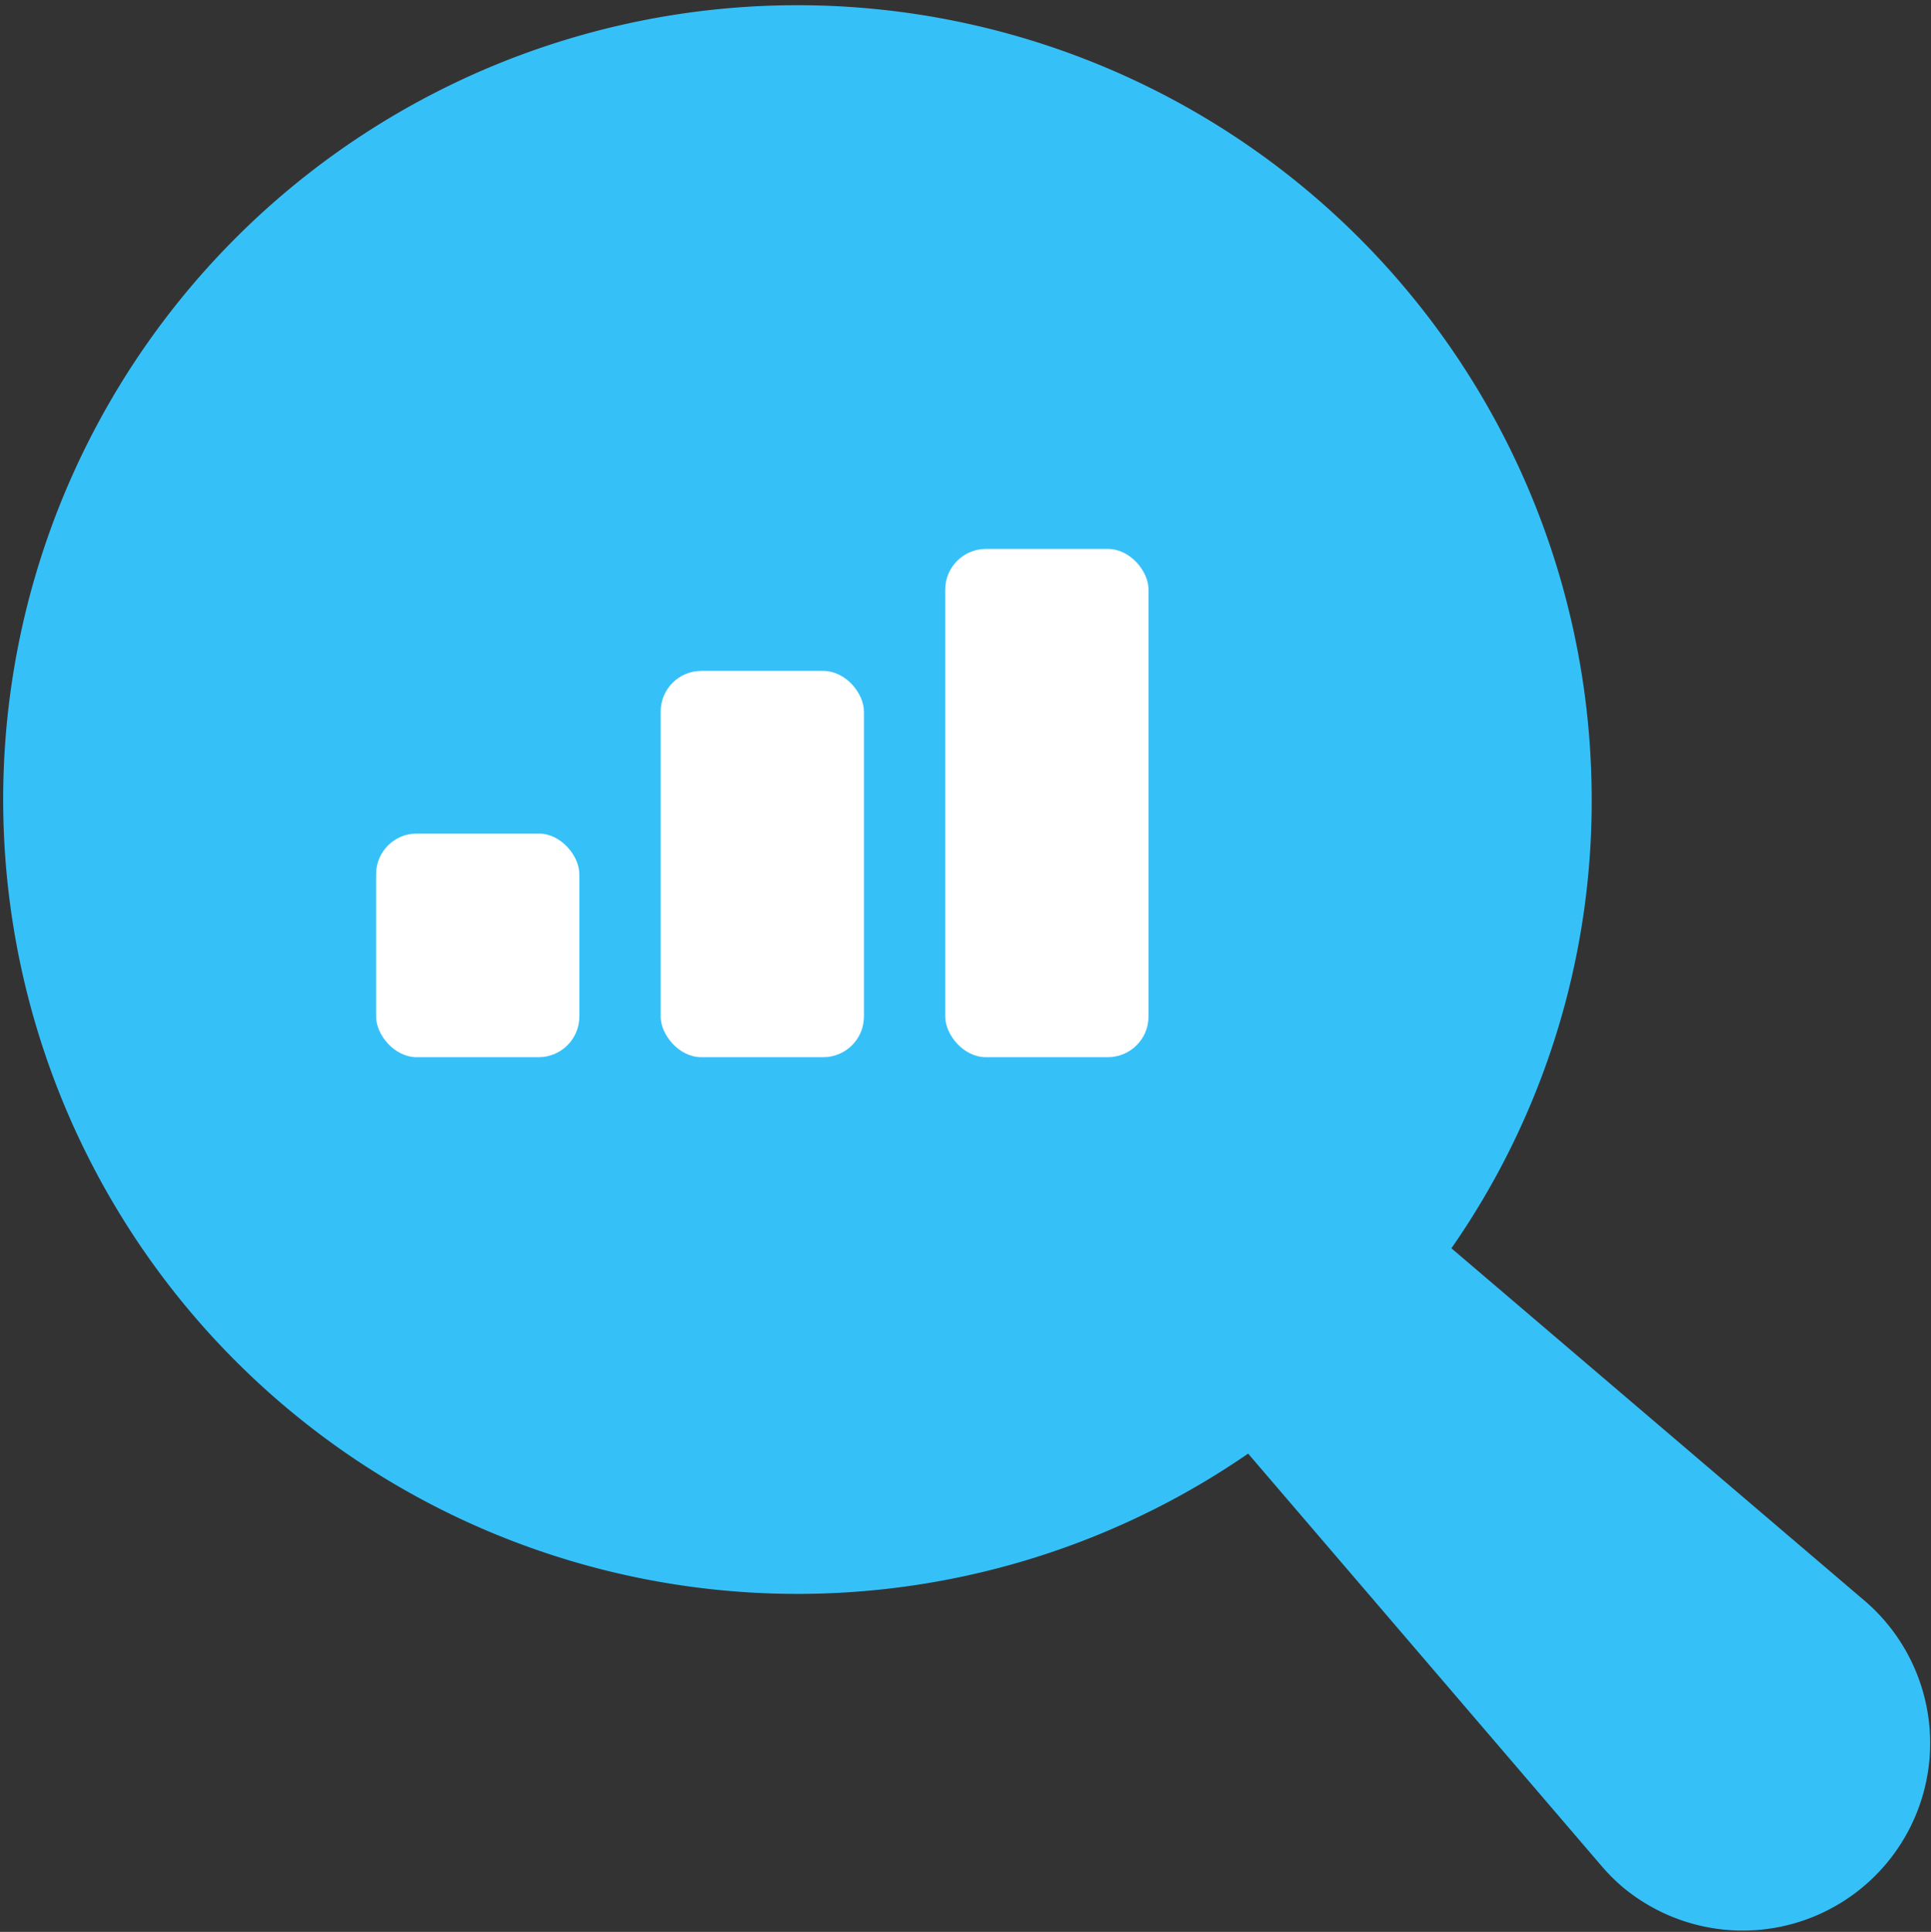 <svg xmlns="http://www.w3.org/2000/svg" width="94.992" height="95.026" viewBox="0 0 94.992 95.026">
  <rect x="0" y="0" width="94.992" height="95.026" fill="#333333" stroke="none"/>
  <g id="research-icon" transform="translate(-2.5 -2.5)">
    <path id="Path_246" data-name="Path 246" d="M94.3,81.3,73.9,63.9a38.453,38.453,0,0,0,6.9-22.2A39.072,39.072,0,1,0,63.9,74L81.3,94.3a9.428,9.428,0,0,0,1,1,9.22,9.22,0,0,0,12-14ZM12.1,41.7A29.6,29.6,0,1,1,41.7,71.3,29.661,29.661,0,0,1,12.1,41.7Z" fill="#36c0f8"/>
    <path id="Path_247" data-name="Path 247" d="M30.8,44H25.4a2.22,2.22,0,0,0-2.2,2.2v5.7a2.22,2.22,0,0,0,2.2,2.2h5.4A2.22,2.22,0,0,0,33,51.9V46.2A2.156,2.156,0,0,0,30.8,44Z" fill="#36c0f8"/>
    <path id="Path_248" data-name="Path 248" d="M44.4,36.7H39a2.22,2.22,0,0,0-2.2,2.2v13A2.22,2.22,0,0,0,39,54.1h5.4a2.22,2.22,0,0,0,2.2-2.2v-13A2.156,2.156,0,0,0,44.4,36.7Z" fill="#36c0f8"/>
    <path id="Path_249" data-name="Path 249" d="M58,29.4H52.6a2.22,2.22,0,0,0-2.2,2.2V51.9a2.22,2.22,0,0,0,2.2,2.2H58a2.22,2.22,0,0,0,2.2-2.2V31.5A2.2,2.2,0,0,0,58,29.4Z" fill="#36c0f8"/>
    <g id="Group_378" data-name="Group 378" transform="translate(-90)">
      <circle id="Ellipse_942" data-name="Ellipse 942" cx="34" cy="34" r="34" transform="translate(97 7.5)" fill="#36c0f8"/>
      <rect id="Rectangle_404" data-name="Rectangle 404" width="10" height="11" rx="2" transform="translate(111 43.5)" fill="#fff"/>
      <rect id="Rectangle_405" data-name="Rectangle 405" width="10" height="19" rx="2" transform="translate(125 35.5)" fill="#fff"/>
      <rect id="Rectangle_406" data-name="Rectangle 406" width="10" height="25" rx="2" transform="translate(139 29.5)" fill="#fff"/>
    </g>
  </g>
</svg>
